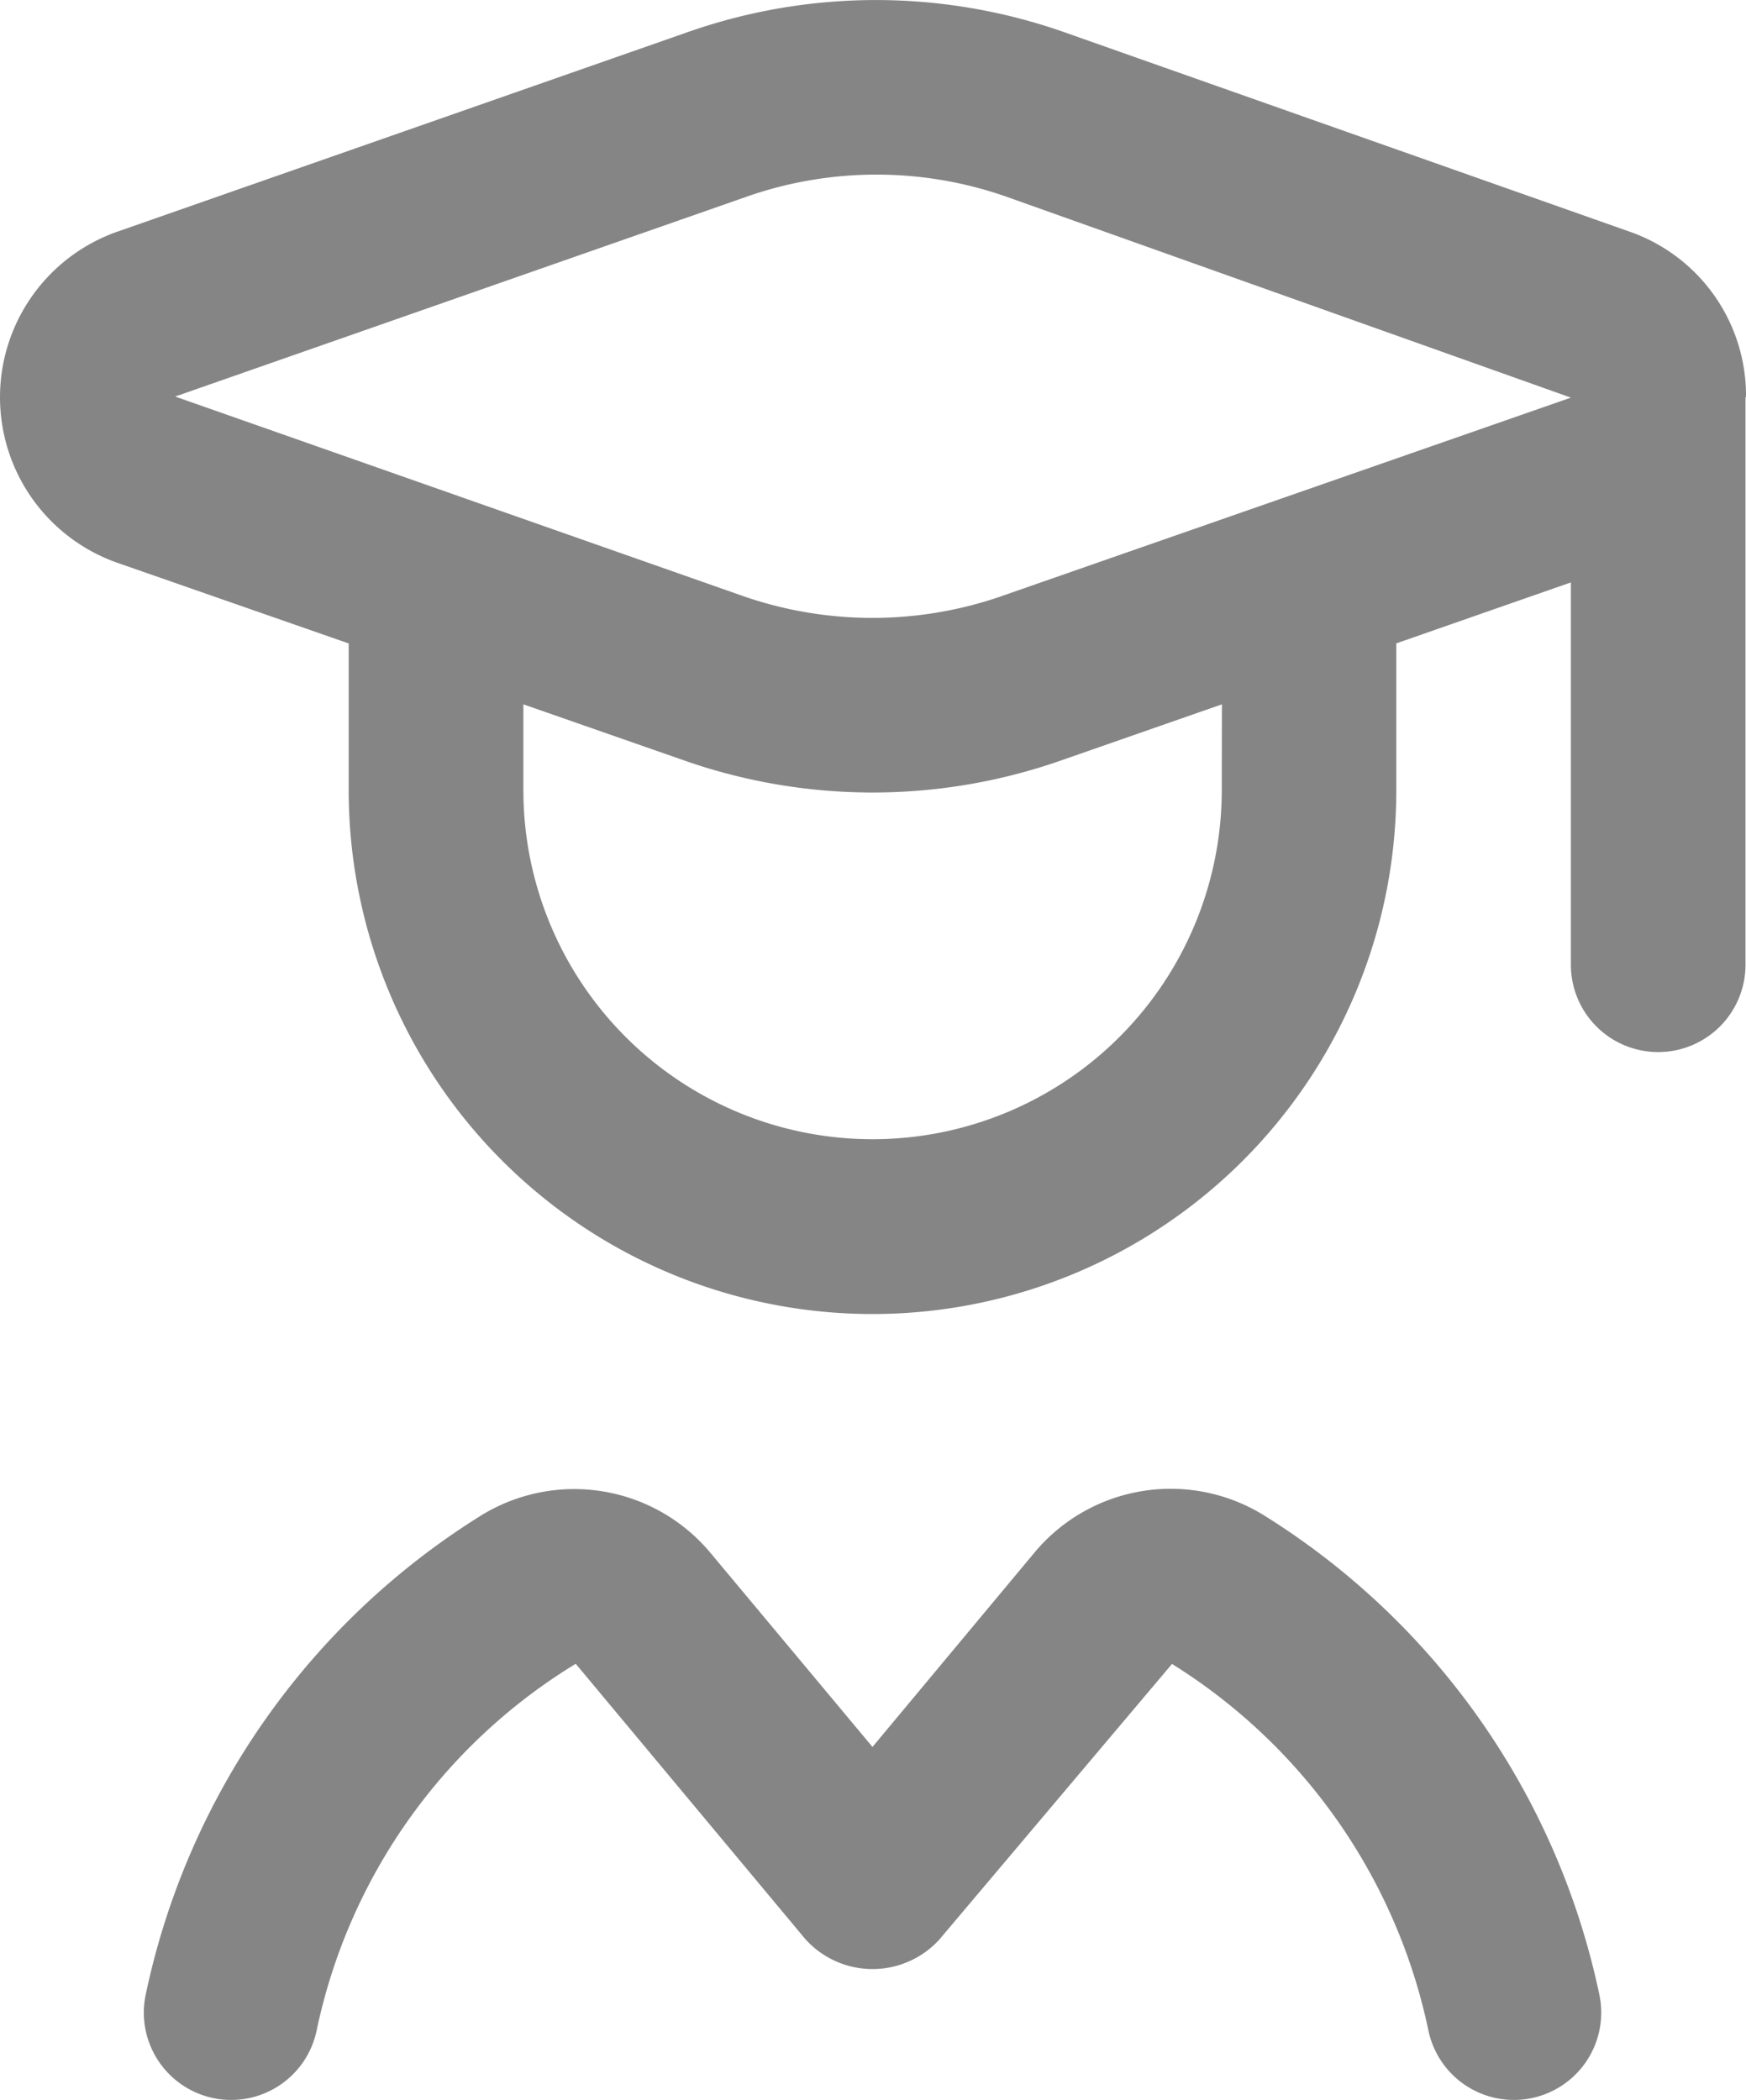 <svg xmlns="http://www.w3.org/2000/svg" width="24" height="28.866" viewBox="0 0 24 28.866">
  <path id="user-graduate" d="M26.007,5.409A2.386,2.386,0,0,0,24.4,3.131L16.64.393A7.806,7.806,0,0,0,11.476.385L3.622,3.133a2.412,2.412,0,0,0,0,4.553L6.8,8.794v2.018a7.2,7.2,0,1,0,14.4,0V8.793l2.4-.838v5.256a1.2,1.2,0,0,0,2.4,0s0-7.793,0-7.8Zm-7.206,5.4a4.8,4.8,0,1,1-9.6,0V9.631l2.235.78a7.832,7.832,0,0,0,5.131,0l2.236-.78ZM15.774,8.144a5.421,5.421,0,0,1-3.55,0L4.415,5.4l7.854-2.747a5.4,5.4,0,0,1,3.572,0L23.6,5.415,15.773,8.144Zm8.218,19.228a1.2,1.2,0,1,1-2.351.486,7.829,7.829,0,0,0-3.524-5.036l-3.195,3.785a1.242,1.242,0,0,1-1.843,0L9.921,22.82A7.763,7.763,0,0,0,6.36,27.858a1.2,1.2,0,0,1-2.351-.486,10.24,10.24,0,0,1,4.605-6.587,2.438,2.438,0,0,1,3.15.5L14,23.963l2.235-2.682a2.437,2.437,0,0,1,3.149-.5A10.244,10.244,0,0,1,23.992,27.372Z" transform="translate(-2.007 0.051)" fill="#858585"/>
</svg>
